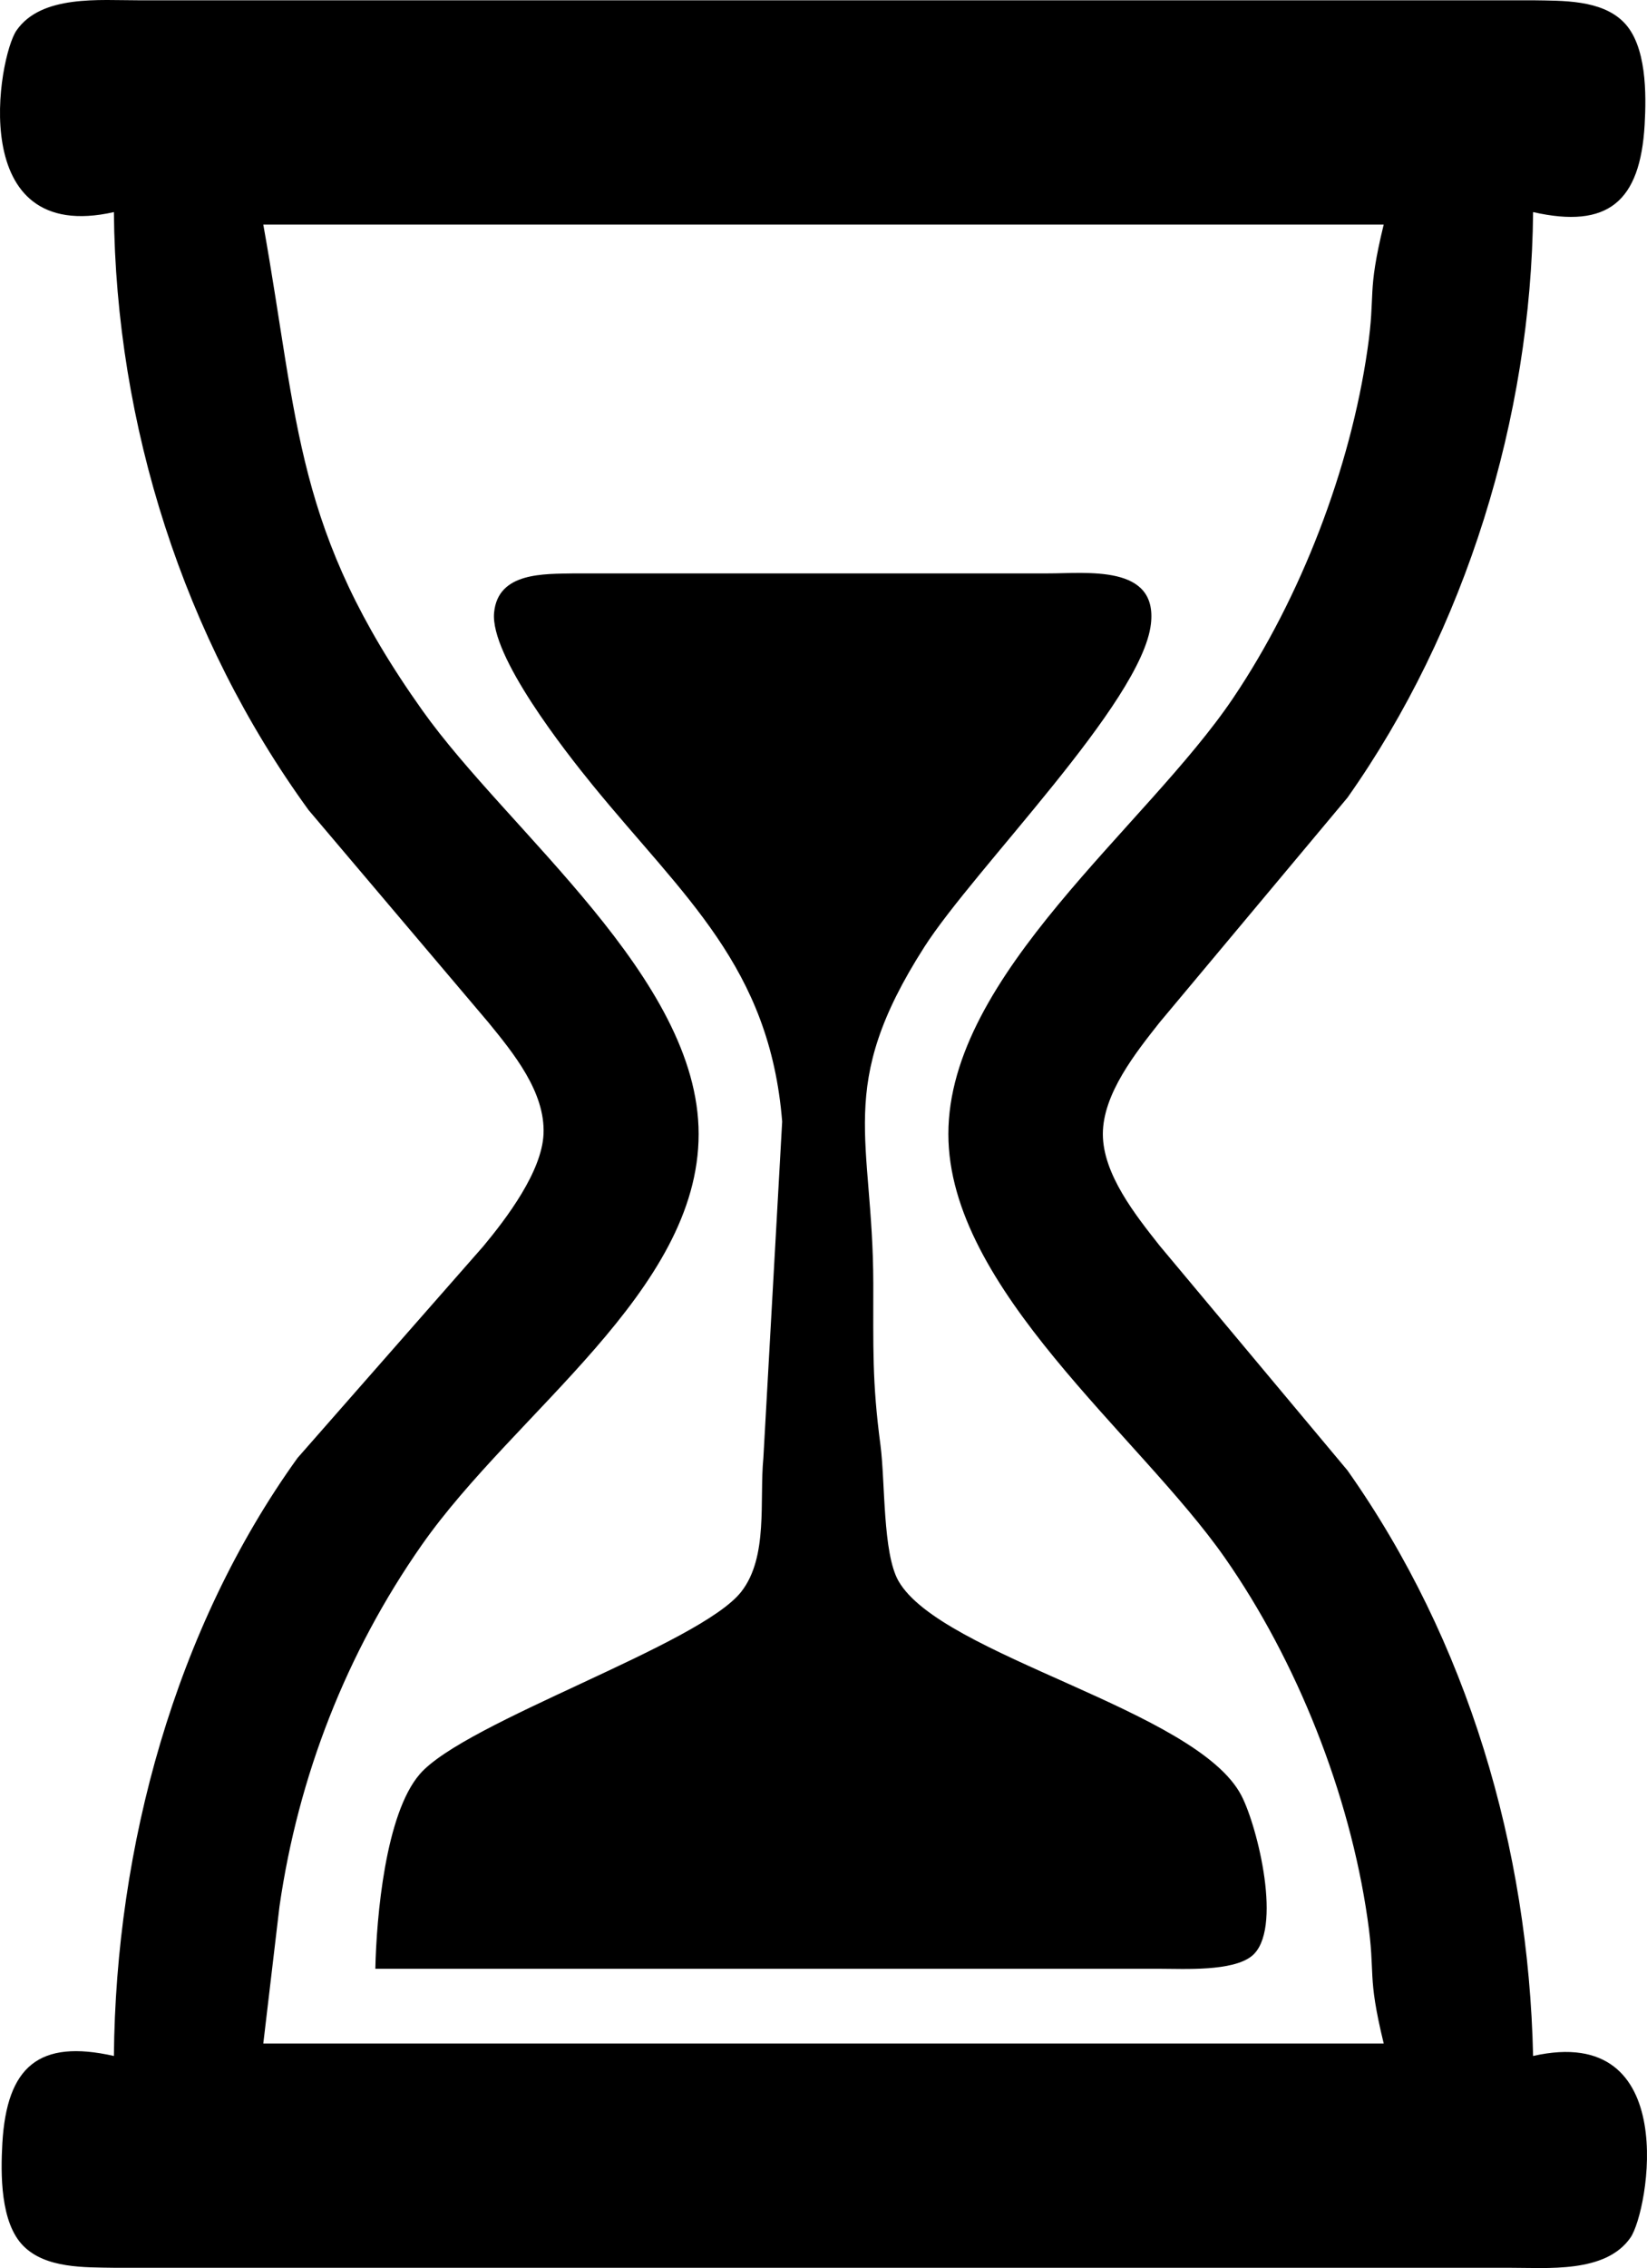 <?xml version="1.0" encoding="UTF-8" standalone="no"?>
<svg 
    width="363.361"
    height="500"
    viewBox="0 0 363.361 500"
    version="1.1">
    <path d="m 3.623,6.74 c 5.493,-7.965 18.429,-6.647 26.998,-6.674 0,0 255.427,0 255.427,0 0,0 52.184,0 52.184,0 6.482,0.11 14.996,-0.165 19.94,4.779 5.136,5.109 5.054,15.875 4.669,22.686 -0.989,16.919 -8.075,22.961 -24.609,19.226 -0.412,45.18 -14.831,92.119 -40.951,129.087 0,0 -41.445,49.547 -41.445,49.547 -5.246,6.647 -12.524,15.738 -12.524,24.609 0,8.871 7.278,17.962 12.524,24.609 0,0 41.445,49.547 41.445,49.547 26.586,37.655 39.935,83.192 40.951,129.087 32.876,-7.416 25.488,34.194 21.505,40.017 -5.493,7.965 -18.429,6.647 -26.998,6.674 0,0 -255.427,0 -255.427,0 0,0 -52.184,0 -52.184,0 C 18.647,499.824 10.132,500.099 5.189,495.155 0.053,490.047 0.135,479.28 0.519,472.469 1.508,455.55 8.594,449.508 25.128,453.243 25.54,407.266 38.586,358.982 65.64,321.41 c 0,0 41.006,-46.691 41.006,-46.691 5.136,-6.18 12.909,-16.452 13.266,-24.719 0.412,-9.256 -6.674,-17.88 -12.167,-24.609 0,0 -39.66,-46.801 -39.66,-46.801 C 40.481,140.633 25.54,93.668 25.128,46.757 -7.748,54.172 -0.359,12.563 3.623,6.74 Z M 58.087,49.503 c 7.91,44.192 6.949,67.537 35.101,107.115 19.033,26.779 60.945,58.995 60.945,93.382 0,34.661 -40.484,61.165 -61.11,90.635 -16.616,23.757 -27.218,50.921 -31.365,79.649 0,0 -3.57,30.212 -3.57,30.212 0,0 247.188,0 247.188,0 -3.763,-15.463 -1.73,-14.804 -3.57,-27.465 -3.955,-27.548 -15.573,-56.881 -31.503,-79.649 C 251.333,316.384 209.228,284.084 209.228,250 c 0,-35.128 43.697,-67.702 62.841,-96.129 14.886,-22.082 25.845,-50.509 29.635,-76.903 1.84,-12.662 -0.192,-12.002 3.57,-27.465 0,0 -247.188,0 -247.188,0 z M 92.583,391.144 c 9.97,-11.59 61.852,-28.564 70.97,-40.264 5.987,-7.69 3.955,-20.05 4.861,-29.47 0,0 4.147,-74.156 4.147,-74.156 -2.747,-34.139 -21.67,-49.492 -41.802,-74.156 -6.07,-7.443 -22.659,-28.536 -21.753,-38.039 0.851,-9.009 11.041,-8.514 17.743,-8.652 0,0 104.368,0 104.368,0 8.624,0.028 24.334,-2.06 22.796,11.151 -2.005,17.276 -38.973,53.969 -50.014,71.245 -19.748,30.871 -11.288,42.077 -11.233,74.156 0.028,14.062 -0.302,21.478 1.593,35.705 1.044,8.075 0.467,23.73 3.955,29.855 9.448,16.562 65.834,28.372 75.667,47.323 3.57,6.866 9.228,29.772 2.28,35.375 -4.285,3.433 -14.941,2.801 -20.324,2.801 0,0 -173.031,0 -173.031,0 0.247,-11.453 2.225,-34.112 9.778,-42.873 z" />
</svg>

